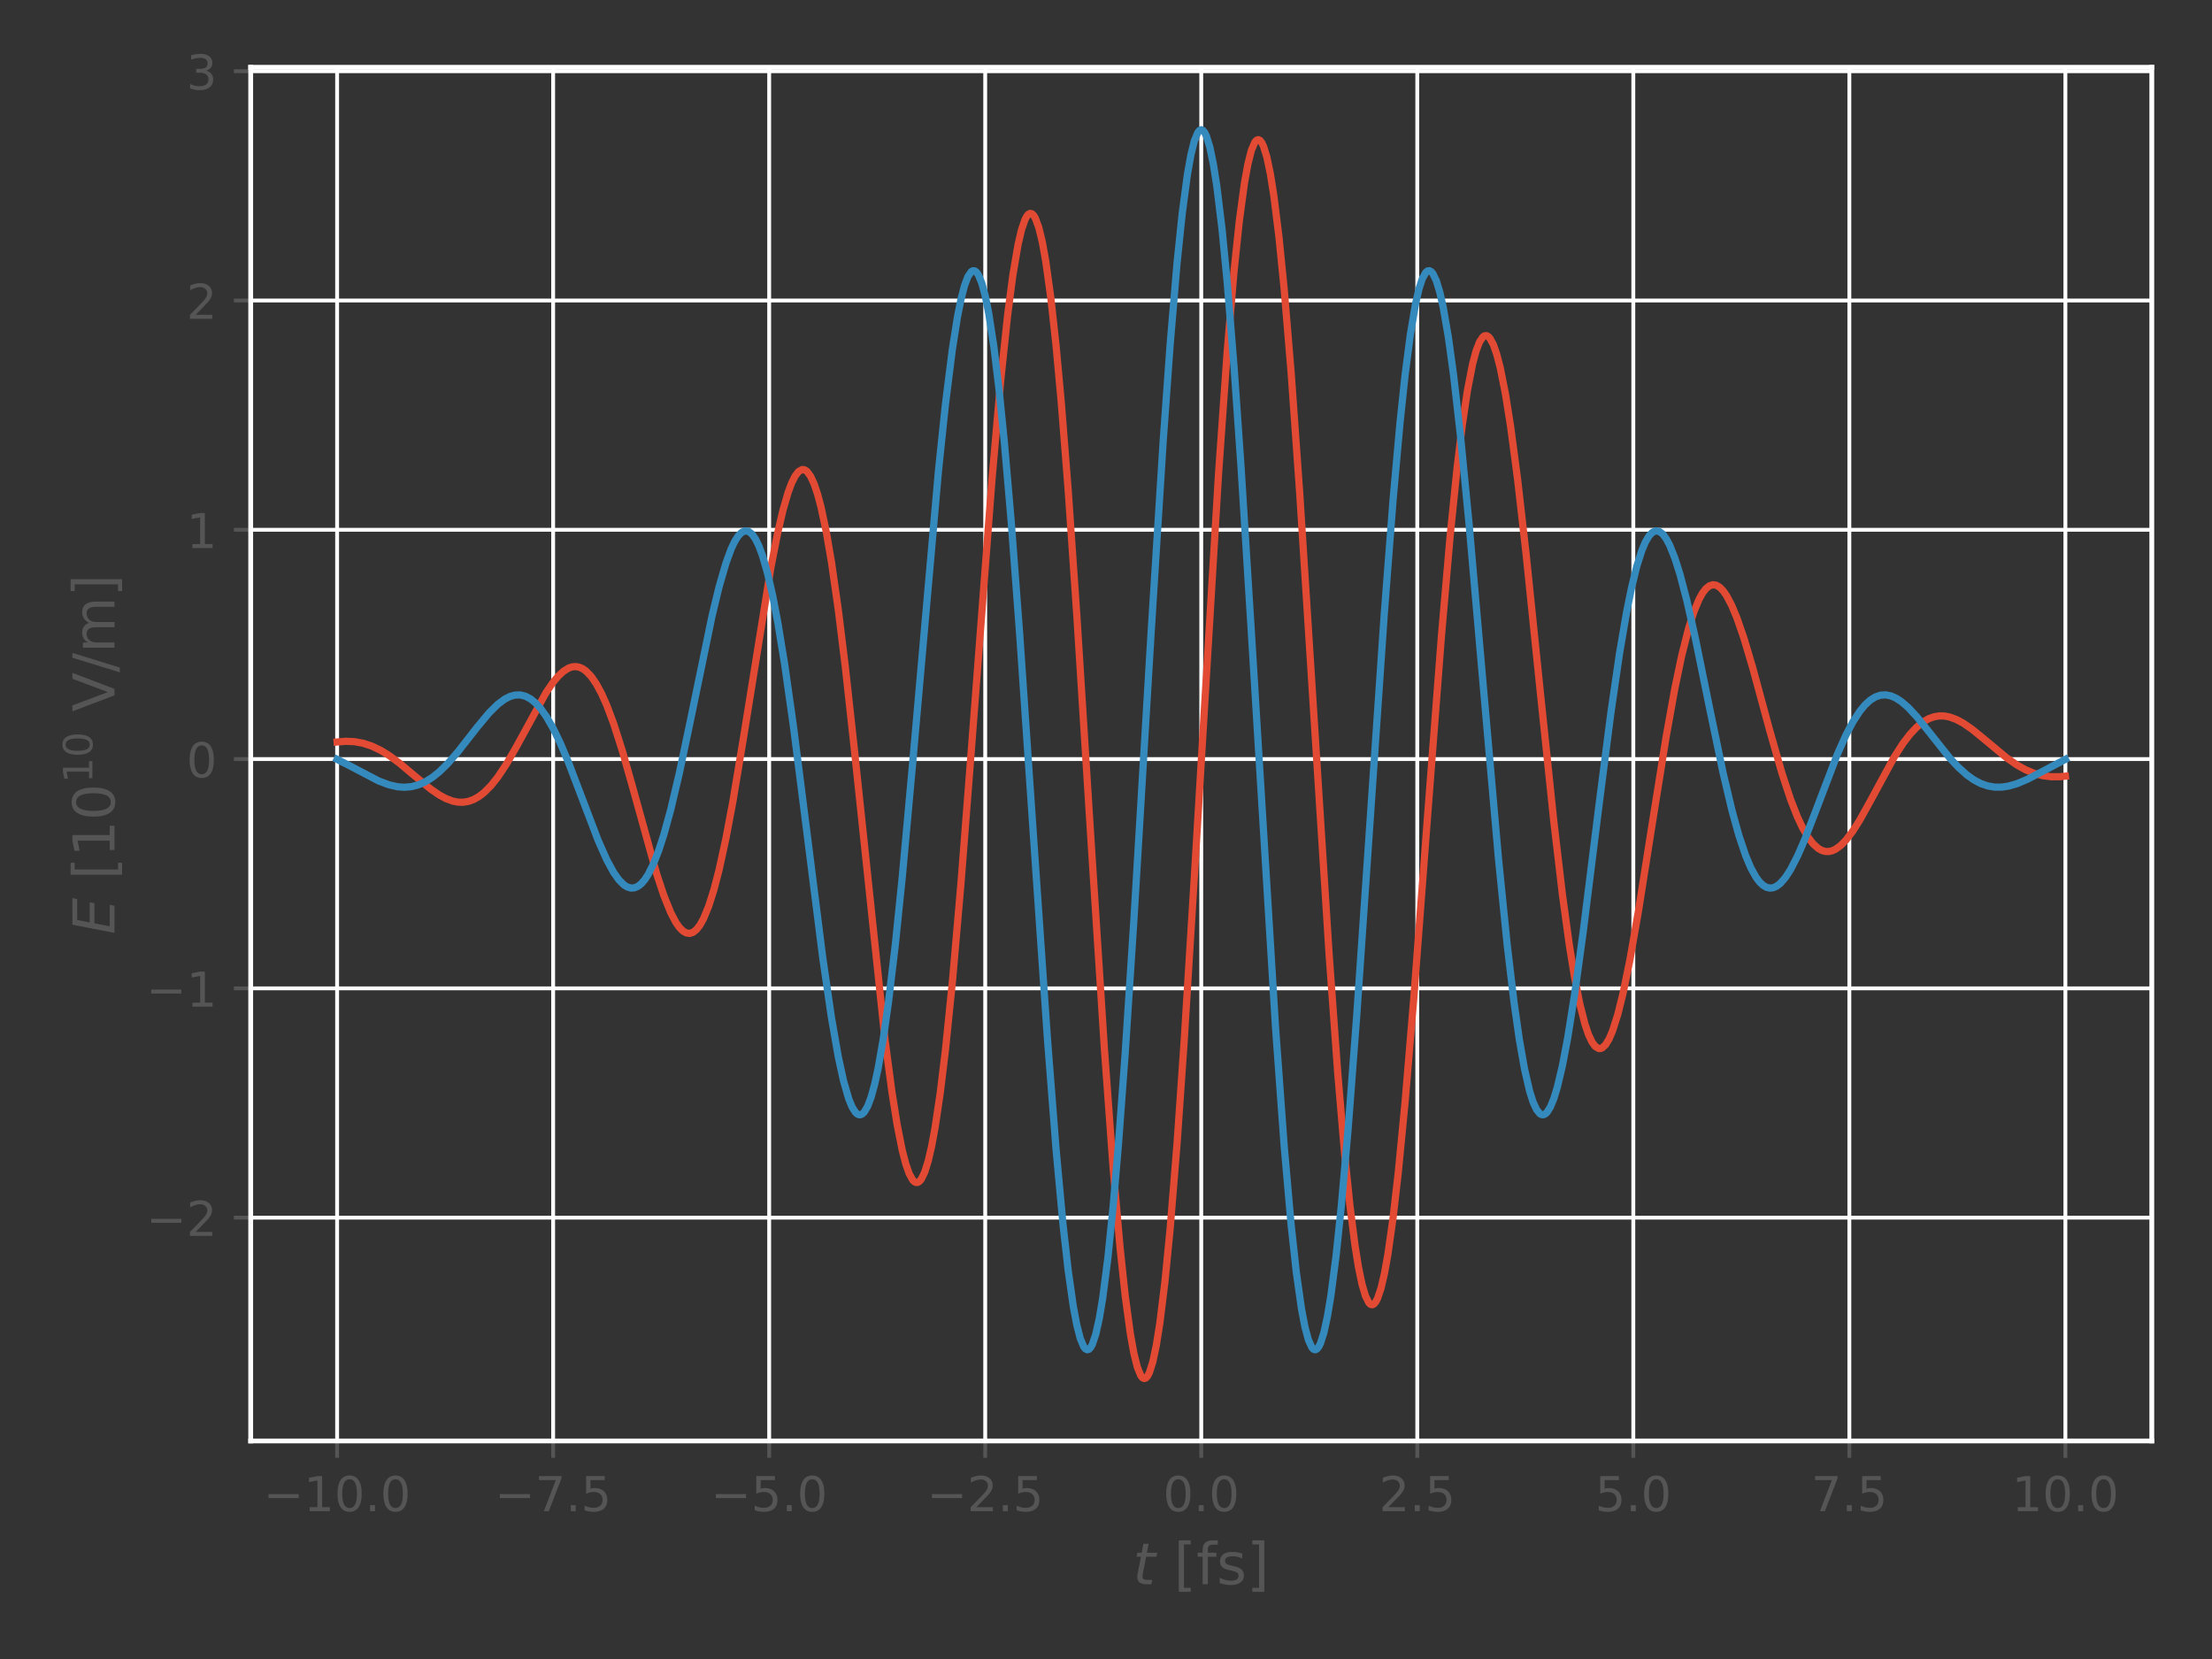 <?xml version="1.0" encoding="utf-8" standalone="no"?>
<!DOCTYPE svg PUBLIC "-//W3C//DTD SVG 1.1//EN"
  "http://www.w3.org/Graphics/SVG/1.1/DTD/svg11.dtd">
<!-- Created with matplotlib (http://matplotlib.org/) -->
<svg height="345pt" version="1.1" viewBox="0 0 460 345" width="460pt" xmlns="http://www.w3.org/2000/svg" xmlns:xlink="http://www.w3.org/1999/xlink">
 <rect x="0" y="0" width="460" height="345" fill="#333333" stroke="none"/>
 <defs>
  <style type="text/css">
*{stroke-linecap:butt;stroke-linejoin:round;}
  </style>
 </defs>
 <g id="figure_1">
  <g id="patch_1">
   <path d="M 0 345.6 
L 460.8 345.6 
L 460.8 0 
L 0 0 
z
" style="fill:none;"/>
  </g>
  <g id="axes_1">
   <g id="patch_2">
    <path d="M 52.135 299.658 
L 447.48 299.658 
L 447.48 13.993 
L 52.135 13.993 
z
" style="fill:none;"/>
   </g>
   <g id="matplotlib.axis_1">
    <g id="xtick_1">
     <g id="line2d_1">
      <path clip-path="url(#p2b5d564e99)" d="M 70.105 299.658 
L 70.105 13.993 
" style="fill:none;stroke:#ffffff;stroke-linecap:square;stroke-width:0.8;"/>
     </g>
     <g id="line2d_2">
      <defs>
       <path d="M 0 0 
L 0 3.5 
" id="mcea6073dd9" style="stroke:#555555;stroke-width:0.8;"/>
      </defs>
      <g>
       <use style="fill:#555555;stroke:#555555;stroke-width:0.8;" x="70.105" xlink:href="#mcea6073dd9" y="299.658"/>
      </g>
     </g>
     <g id="text_1">
      <!-- −10.0 -->
      <defs>
       <path d="M 10.594 35.5 
L 73.188 35.5 
L 73.188 27.203 
L 10.594 27.203 
z
" id="DejaVuSans-2212"/>
       <path d="M 12.406 8.297 
L 28.516 8.297 
L 28.516 63.922 
L 10.984 60.406 
L 10.984 69.391 
L 28.422 72.906 
L 38.281 72.906 
L 38.281 8.297 
L 54.391 8.297 
L 54.391 0 
L 12.406 0 
z
" id="DejaVuSans-31"/>
       <path d="M 31.781 66.406 
Q 24.172 66.406 20.328 58.906 
Q 16.5 51.422 16.5 36.375 
Q 16.5 21.391 20.328 13.891 
Q 24.172 6.391 31.781 6.391 
Q 39.453 6.391 43.281 13.891 
Q 47.125 21.391 47.125 36.375 
Q 47.125 51.422 43.281 58.906 
Q 39.453 66.406 31.781 66.406 
z
M 31.781 74.219 
Q 44.047 74.219 50.516 64.516 
Q 56.984 54.828 56.984 36.375 
Q 56.984 17.969 50.516 8.266 
Q 44.047 -1.422 31.781 -1.422 
Q 19.531 -1.422 13.062 8.266 
Q 6.594 17.969 6.594 36.375 
Q 6.594 54.828 13.062 64.516 
Q 19.531 74.219 31.781 74.219 
z
" id="DejaVuSans-30"/>
       <path d="M 10.688 12.406 
L 21 12.406 
L 21 0 
L 10.688 0 
z
" id="DejaVuSans-2e"/>
      </defs>
      <g style="fill:#555555;" transform="translate(54.782 314.256)scale(0.1 -0.1)">
       <use xlink:href="#DejaVuSans-2212"/>
       <use x="83.789" xlink:href="#DejaVuSans-31"/>
       <use x="147.412" xlink:href="#DejaVuSans-30"/>
       <use x="211.035" xlink:href="#DejaVuSans-2e"/>
       <use x="242.822" xlink:href="#DejaVuSans-30"/>
      </g>
     </g>
    </g>
    <g id="xtick_2">
     <g id="line2d_3">
      <path clip-path="url(#p2b5d564e99)" d="M 115.03 299.658 
L 115.03 13.993 
" style="fill:none;stroke:#ffffff;stroke-linecap:square;stroke-width:0.8;"/>
     </g>
     <g id="line2d_4">
      <g>
       <use style="fill:#555555;stroke:#555555;stroke-width:0.8;" x="115.03" xlink:href="#mcea6073dd9" y="299.658"/>
      </g>
     </g>
     <g id="text_2">
      <!-- −7.5 -->
      <defs>
       <path d="M 8.203 72.906 
L 55.078 72.906 
L 55.078 68.703 
L 28.609 0 
L 18.312 0 
L 43.219 64.594 
L 8.203 64.594 
z
" id="DejaVuSans-37"/>
       <path d="M 10.797 72.906 
L 49.516 72.906 
L 49.516 64.594 
L 19.828 64.594 
L 19.828 46.734 
Q 21.969 47.469 24.109 47.828 
Q 26.266 48.188 28.422 48.188 
Q 40.625 48.188 47.75 41.5 
Q 54.891 34.812 54.891 23.391 
Q 54.891 11.625 47.562 5.094 
Q 40.234 -1.422 26.906 -1.422 
Q 22.312 -1.422 17.547 -0.641 
Q 12.797 0.141 7.719 1.703 
L 7.719 11.625 
Q 12.109 9.234 16.797 8.062 
Q 21.484 6.891 26.703 6.891 
Q 35.156 6.891 40.078 11.328 
Q 45.016 15.766 45.016 23.391 
Q 45.016 31 40.078 35.438 
Q 35.156 39.891 26.703 39.891 
Q 22.75 39.891 18.812 39.016 
Q 14.891 38.141 10.797 36.281 
z
" id="DejaVuSans-35"/>
      </defs>
      <g style="fill:#555555;" transform="translate(102.889 314.256)scale(0.1 -0.1)">
       <use xlink:href="#DejaVuSans-2212"/>
       <use x="83.789" xlink:href="#DejaVuSans-37"/>
       <use x="147.412" xlink:href="#DejaVuSans-2e"/>
       <use x="179.199" xlink:href="#DejaVuSans-35"/>
      </g>
     </g>
    </g>
    <g id="xtick_3">
     <g id="line2d_5">
      <path clip-path="url(#p2b5d564e99)" d="M 159.956 299.658 
L 159.956 13.993 
" style="fill:none;stroke:#ffffff;stroke-linecap:square;stroke-width:0.8;"/>
     </g>
     <g id="line2d_6">
      <g>
       <use style="fill:#555555;stroke:#555555;stroke-width:0.8;" x="159.956" xlink:href="#mcea6073dd9" y="299.658"/>
      </g>
     </g>
     <g id="text_3">
      <!-- −5.0 -->
      <g style="fill:#555555;" transform="translate(147.815 314.256)scale(0.1 -0.1)">
       <use xlink:href="#DejaVuSans-2212"/>
       <use x="83.789" xlink:href="#DejaVuSans-35"/>
       <use x="147.412" xlink:href="#DejaVuSans-2e"/>
       <use x="179.199" xlink:href="#DejaVuSans-30"/>
      </g>
     </g>
    </g>
    <g id="xtick_4">
     <g id="line2d_7">
      <path clip-path="url(#p2b5d564e99)" d="M 204.882 299.658 
L 204.882 13.993 
" style="fill:none;stroke:#ffffff;stroke-linecap:square;stroke-width:0.8;"/>
     </g>
     <g id="line2d_8">
      <g>
       <use style="fill:#555555;stroke:#555555;stroke-width:0.8;" x="204.882" xlink:href="#mcea6073dd9" y="299.658"/>
      </g>
     </g>
     <g id="text_4">
      <!-- −2.5 -->
      <defs>
       <path d="M 19.188 8.297 
L 53.609 8.297 
L 53.609 0 
L 7.328 0 
L 7.328 8.297 
Q 12.938 14.109 22.625 23.891 
Q 32.328 33.688 34.812 36.531 
Q 39.547 41.844 41.422 45.531 
Q 43.312 49.219 43.312 52.781 
Q 43.312 58.594 39.234 62.25 
Q 35.156 65.922 28.609 65.922 
Q 23.969 65.922 18.812 64.312 
Q 13.672 62.703 7.812 59.422 
L 7.812 69.391 
Q 13.766 71.781 18.938 73 
Q 24.125 74.219 28.422 74.219 
Q 39.75 74.219 46.484 68.547 
Q 53.219 62.891 53.219 53.422 
Q 53.219 48.922 51.531 44.891 
Q 49.859 40.875 45.406 35.406 
Q 44.188 33.984 37.641 27.219 
Q 31.109 20.453 19.188 8.297 
z
" id="DejaVuSans-32"/>
      </defs>
      <g style="fill:#555555;" transform="translate(192.74 314.256)scale(0.1 -0.1)">
       <use xlink:href="#DejaVuSans-2212"/>
       <use x="83.789" xlink:href="#DejaVuSans-32"/>
       <use x="147.412" xlink:href="#DejaVuSans-2e"/>
       <use x="179.199" xlink:href="#DejaVuSans-35"/>
      </g>
     </g>
    </g>
    <g id="xtick_5">
     <g id="line2d_9">
      <path clip-path="url(#p2b5d564e99)" d="M 249.807 299.658 
L 249.807 13.993 
" style="fill:none;stroke:#ffffff;stroke-linecap:square;stroke-width:0.8;"/>
     </g>
     <g id="line2d_10">
      <g>
       <use style="fill:#555555;stroke:#555555;stroke-width:0.8;" x="249.807" xlink:href="#mcea6073dd9" y="299.658"/>
      </g>
     </g>
     <g id="text_5">
      <!-- 0.0 -->
      <g style="fill:#555555;" transform="translate(241.856 314.256)scale(0.1 -0.1)">
       <use xlink:href="#DejaVuSans-30"/>
       <use x="63.623" xlink:href="#DejaVuSans-2e"/>
       <use x="95.41" xlink:href="#DejaVuSans-30"/>
      </g>
     </g>
    </g>
    <g id="xtick_6">
     <g id="line2d_11">
      <path clip-path="url(#p2b5d564e99)" d="M 294.733 299.658 
L 294.733 13.993 
" style="fill:none;stroke:#ffffff;stroke-linecap:square;stroke-width:0.8;"/>
     </g>
     <g id="line2d_12">
      <g>
       <use style="fill:#555555;stroke:#555555;stroke-width:0.8;" x="294.733" xlink:href="#mcea6073dd9" y="299.658"/>
      </g>
     </g>
     <g id="text_6">
      <!-- 2.5 -->
      <g style="fill:#555555;" transform="translate(286.781 314.256)scale(0.1 -0.1)">
       <use xlink:href="#DejaVuSans-32"/>
       <use x="63.623" xlink:href="#DejaVuSans-2e"/>
       <use x="95.41" xlink:href="#DejaVuSans-35"/>
      </g>
     </g>
    </g>
    <g id="xtick_7">
     <g id="line2d_13">
      <path clip-path="url(#p2b5d564e99)" d="M 339.659 299.658 
L 339.659 13.993 
" style="fill:none;stroke:#ffffff;stroke-linecap:square;stroke-width:0.8;"/>
     </g>
     <g id="line2d_14">
      <g>
       <use style="fill:#555555;stroke:#555555;stroke-width:0.8;" x="339.659" xlink:href="#mcea6073dd9" y="299.658"/>
      </g>
     </g>
     <g id="text_7">
      <!-- 5.0 -->
      <g style="fill:#555555;" transform="translate(331.707 314.256)scale(0.1 -0.1)">
       <use xlink:href="#DejaVuSans-35"/>
       <use x="63.623" xlink:href="#DejaVuSans-2e"/>
       <use x="95.41" xlink:href="#DejaVuSans-30"/>
      </g>
     </g>
    </g>
    <g id="xtick_8">
     <g id="line2d_15">
      <path clip-path="url(#p2b5d564e99)" d="M 384.584 299.658 
L 384.584 13.993 
" style="fill:none;stroke:#ffffff;stroke-linecap:square;stroke-width:0.8;"/>
     </g>
     <g id="line2d_16">
      <g>
       <use style="fill:#555555;stroke:#555555;stroke-width:0.8;" x="384.584" xlink:href="#mcea6073dd9" y="299.658"/>
      </g>
     </g>
     <g id="text_8">
      <!-- 7.5 -->
      <g style="fill:#555555;" transform="translate(376.633 314.256)scale(0.1 -0.1)">
       <use xlink:href="#DejaVuSans-37"/>
       <use x="63.623" xlink:href="#DejaVuSans-2e"/>
       <use x="95.41" xlink:href="#DejaVuSans-35"/>
      </g>
     </g>
    </g>
    <g id="xtick_9">
     <g id="line2d_17">
      <path clip-path="url(#p2b5d564e99)" d="M 429.51 299.658 
L 429.51 13.993 
" style="fill:none;stroke:#ffffff;stroke-linecap:square;stroke-width:0.8;"/>
     </g>
     <g id="line2d_18">
      <g>
       <use style="fill:#555555;stroke:#555555;stroke-width:0.8;" x="429.51" xlink:href="#mcea6073dd9" y="299.658"/>
      </g>
     </g>
     <g id="text_9">
      <!-- 10.0 -->
      <g style="fill:#555555;" transform="translate(418.377 314.256)scale(0.1 -0.1)">
       <use xlink:href="#DejaVuSans-31"/>
       <use x="63.623" xlink:href="#DejaVuSans-30"/>
       <use x="127.246" xlink:href="#DejaVuSans-2e"/>
       <use x="159.033" xlink:href="#DejaVuSans-30"/>
      </g>
     </g>
    </g>
    <g id="text_10">
     <!-- $t$ [fs] -->
     <defs>
      <path d="M 42.281 54.688 
L 40.922 47.703 
L 23 47.703 
L 17.188 18.016 
Q 16.891 16.359 16.75 15.234 
Q 16.609 14.109 16.609 13.484 
Q 16.609 10.359 18.484 8.938 
Q 20.359 7.516 24.516 7.516 
L 33.594 7.516 
L 32.078 0 
L 23.484 0 
Q 15.484 0 11.547 3.125 
Q 7.625 6.25 7.625 12.594 
Q 7.625 13.719 7.766 15.062 
Q 7.906 16.406 8.203 18.016 
L 14.016 47.703 
L 6.391 47.703 
L 7.812 54.688 
L 15.281 54.688 
L 18.312 70.219 
L 27.297 70.219 
L 24.312 54.688 
z
" id="DejaVuSans-Oblique-74"/>
      <path id="DejaVuSans-20"/>
      <path d="M 8.594 75.984 
L 29.297 75.984 
L 29.297 69 
L 17.578 69 
L 17.578 -6.203 
L 29.297 -6.203 
L 29.297 -13.188 
L 8.594 -13.188 
z
" id="DejaVuSans-5b"/>
      <path d="M 37.109 75.984 
L 37.109 68.5 
L 28.516 68.5 
Q 23.688 68.5 21.797 66.547 
Q 19.922 64.594 19.922 59.516 
L 19.922 54.688 
L 34.719 54.688 
L 34.719 47.703 
L 19.922 47.703 
L 19.922 0 
L 10.891 0 
L 10.891 47.703 
L 2.297 47.703 
L 2.297 54.688 
L 10.891 54.688 
L 10.891 58.5 
Q 10.891 67.625 15.141 71.797 
Q 19.391 75.984 28.609 75.984 
z
" id="DejaVuSans-66"/>
      <path d="M 44.281 53.078 
L 44.281 44.578 
Q 40.484 46.531 36.375 47.5 
Q 32.281 48.484 27.875 48.484 
Q 21.188 48.484 17.844 46.438 
Q 14.5 44.391 14.5 40.281 
Q 14.5 37.156 16.891 35.375 
Q 19.281 33.594 26.516 31.984 
L 29.594 31.297 
Q 39.156 29.25 43.188 25.516 
Q 47.219 21.781 47.219 15.094 
Q 47.219 7.469 41.188 3.016 
Q 35.156 -1.422 24.609 -1.422 
Q 20.219 -1.422 15.453 -0.562 
Q 10.688 0.297 5.422 2 
L 5.422 11.281 
Q 10.406 8.688 15.234 7.391 
Q 20.062 6.109 24.812 6.109 
Q 31.156 6.109 34.562 8.281 
Q 37.984 10.453 37.984 14.406 
Q 37.984 18.062 35.516 20.016 
Q 33.062 21.969 24.703 23.781 
L 21.578 24.516 
Q 13.234 26.266 9.516 29.906 
Q 5.812 33.547 5.812 39.891 
Q 5.812 47.609 11.281 51.797 
Q 16.75 56 26.812 56 
Q 31.781 56 36.172 55.266 
Q 40.578 54.547 44.281 53.078 
z
" id="DejaVuSans-73"/>
      <path d="M 30.422 75.984 
L 30.422 -13.188 
L 9.719 -13.188 
L 9.719 -6.203 
L 21.391 -6.203 
L 21.391 69 
L 9.719 69 
L 9.719 75.984 
z
" id="DejaVuSans-5d"/>
     </defs>
     <g style="fill:#555555;" transform="translate(235.587 329.454)scale(0.12 -0.12)">
      <use transform="translate(0 0.016)" xlink:href="#DejaVuSans-Oblique-74"/>
      <use transform="translate(39.209 0.016)" xlink:href="#DejaVuSans-20"/>
      <use transform="translate(70.996 0.016)" xlink:href="#DejaVuSans-5b"/>
      <use transform="translate(110.01 0.016)" xlink:href="#DejaVuSans-66"/>
      <use transform="translate(145.215 0.016)" xlink:href="#DejaVuSans-73"/>
      <use transform="translate(197.314 0.016)" xlink:href="#DejaVuSans-5d"/>
     </g>
    </g>
   </g>
   <g id="matplotlib.axis_2">
    <g id="ytick_1">
     <g id="line2d_19">
      <path clip-path="url(#p2b5d564e99)" d="M 52.135 253.213 
L 447.48 253.213 
" style="fill:none;stroke:#ffffff;stroke-linecap:square;stroke-width:0.8;"/>
     </g>
     <g id="line2d_20">
      <defs>
       <path d="M 0 0 
L -3.5 0 
" id="m3b9f149c8e" style="stroke:#555555;stroke-width:0.8;"/>
      </defs>
      <g>
       <use style="fill:#555555;stroke:#555555;stroke-width:0.8;" x="52.135" xlink:href="#m3b9f149c8e" y="253.213"/>
      </g>
     </g>
     <g id="text_11">
      <!-- −2 -->
      <g style="fill:#555555;" transform="translate(30.392 257.013)scale(0.1 -0.1)">
       <use xlink:href="#DejaVuSans-2212"/>
       <use x="83.789" xlink:href="#DejaVuSans-32"/>
      </g>
     </g>
    </g>
    <g id="ytick_2">
     <g id="line2d_21">
      <path clip-path="url(#p2b5d564e99)" d="M 52.135 205.534 
L 447.48 205.534 
" style="fill:none;stroke:#ffffff;stroke-linecap:square;stroke-width:0.8;"/>
     </g>
     <g id="line2d_22">
      <g>
       <use style="fill:#555555;stroke:#555555;stroke-width:0.8;" x="52.135" xlink:href="#m3b9f149c8e" y="205.534"/>
      </g>
     </g>
     <g id="text_12">
      <!-- −1 -->
      <g style="fill:#555555;" transform="translate(30.392 209.333)scale(0.1 -0.1)">
       <use xlink:href="#DejaVuSans-2212"/>
       <use x="83.789" xlink:href="#DejaVuSans-31"/>
      </g>
     </g>
    </g>
    <g id="ytick_3">
     <g id="line2d_23">
      <path clip-path="url(#p2b5d564e99)" d="M 52.135 157.855 
L 447.48 157.855 
" style="fill:none;stroke:#ffffff;stroke-linecap:square;stroke-width:0.8;"/>
     </g>
     <g id="line2d_24">
      <g>
       <use style="fill:#555555;stroke:#555555;stroke-width:0.8;" x="52.135" xlink:href="#m3b9f149c8e" y="157.855"/>
      </g>
     </g>
     <g id="text_13">
      <!-- 0 -->
      <g style="fill:#555555;" transform="translate(38.772 161.654)scale(0.1 -0.1)">
       <use xlink:href="#DejaVuSans-30"/>
      </g>
     </g>
    </g>
    <g id="ytick_4">
     <g id="line2d_25">
      <path clip-path="url(#p2b5d564e99)" d="M 52.135 110.175 
L 447.48 110.175 
" style="fill:none;stroke:#ffffff;stroke-linecap:square;stroke-width:0.8;"/>
     </g>
     <g id="line2d_26">
      <g>
       <use style="fill:#555555;stroke:#555555;stroke-width:0.8;" x="52.135" xlink:href="#m3b9f149c8e" y="110.175"/>
      </g>
     </g>
     <g id="text_14">
      <!-- 1 -->
      <g style="fill:#555555;" transform="translate(38.772 113.974)scale(0.1 -0.1)">
       <use xlink:href="#DejaVuSans-31"/>
      </g>
     </g>
    </g>
    <g id="ytick_5">
     <g id="line2d_27">
      <path clip-path="url(#p2b5d564e99)" d="M 52.135 62.496 
L 447.48 62.496 
" style="fill:none;stroke:#ffffff;stroke-linecap:square;stroke-width:0.8;"/>
     </g>
     <g id="line2d_28">
      <g>
       <use style="fill:#555555;stroke:#555555;stroke-width:0.8;" x="52.135" xlink:href="#m3b9f149c8e" y="62.496"/>
      </g>
     </g>
     <g id="text_15">
      <!-- 2 -->
      <g style="fill:#555555;" transform="translate(38.772 66.295)scale(0.1 -0.1)">
       <use xlink:href="#DejaVuSans-32"/>
      </g>
     </g>
    </g>
    <g id="ytick_6">
     <g id="line2d_29">
      <path clip-path="url(#p2b5d564e99)" d="M 52.135 14.816 
L 447.48 14.816 
" style="fill:none;stroke:#ffffff;stroke-linecap:square;stroke-width:0.8;"/>
     </g>
     <g id="line2d_30">
      <g>
       <use style="fill:#555555;stroke:#555555;stroke-width:0.8;" x="52.135" xlink:href="#m3b9f149c8e" y="14.816"/>
      </g>
     </g>
     <g id="text_16">
      <!-- 3 -->
      <defs>
       <path d="M 40.578 39.312 
Q 47.656 37.797 51.625 33 
Q 55.609 28.219 55.609 21.188 
Q 55.609 10.406 48.188 4.484 
Q 40.766 -1.422 27.094 -1.422 
Q 22.516 -1.422 17.656 -0.516 
Q 12.797 0.391 7.625 2.203 
L 7.625 11.719 
Q 11.719 9.328 16.594 8.109 
Q 21.484 6.891 26.812 6.891 
Q 36.078 6.891 40.938 10.547 
Q 45.797 14.203 45.797 21.188 
Q 45.797 27.641 41.281 31.266 
Q 36.766 34.906 28.719 34.906 
L 20.219 34.906 
L 20.219 43.016 
L 29.109 43.016 
Q 36.375 43.016 40.234 45.922 
Q 44.094 48.828 44.094 54.297 
Q 44.094 59.906 40.109 62.906 
Q 36.141 65.922 28.719 65.922 
Q 24.656 65.922 20.016 65.031 
Q 15.375 64.156 9.812 62.312 
L 9.812 71.094 
Q 15.438 72.656 20.344 73.438 
Q 25.25 74.219 29.594 74.219 
Q 40.828 74.219 47.359 69.109 
Q 53.906 64.016 53.906 55.328 
Q 53.906 49.266 50.438 45.094 
Q 46.969 40.922 40.578 39.312 
z
" id="DejaVuSans-33"/>
      </defs>
      <g style="fill:#555555;" transform="translate(38.772 18.616)scale(0.1 -0.1)">
       <use xlink:href="#DejaVuSans-33"/>
      </g>
     </g>
    </g>
    <g id="text_17">
     <!-- $E$ [$10^{10}$ V/m] -->
     <defs>
      <path d="M 16.891 72.906 
L 62.984 72.906 
L 61.375 64.594 
L 25.094 64.594 
L 20.906 43.016 
L 55.719 43.016 
L 54.109 34.719 
L 19.281 34.719 
L 14.203 8.297 
L 51.312 8.297 
L 49.703 0 
L 2.688 0 
z
" id="DejaVuSans-Oblique-45"/>
      <path d="M 28.609 0 
L 0.781 72.906 
L 11.078 72.906 
L 34.188 11.531 
L 57.328 72.906 
L 67.578 72.906 
L 39.797 0 
z
" id="DejaVuSans-56"/>
      <path d="M 25.391 72.906 
L 33.688 72.906 
L 8.297 -9.281 
L 0 -9.281 
z
" id="DejaVuSans-2f"/>
      <path d="M 52 44.188 
Q 55.375 50.25 60.062 53.125 
Q 64.75 56 71.094 56 
Q 79.641 56 84.281 50.016 
Q 88.922 44.047 88.922 33.016 
L 88.922 0 
L 79.891 0 
L 79.891 32.719 
Q 79.891 40.578 77.094 44.375 
Q 74.312 48.188 68.609 48.188 
Q 61.625 48.188 57.562 43.547 
Q 53.516 38.922 53.516 30.906 
L 53.516 0 
L 44.484 0 
L 44.484 32.719 
Q 44.484 40.625 41.703 44.406 
Q 38.922 48.188 33.109 48.188 
Q 26.219 48.188 22.156 43.531 
Q 18.109 38.875 18.109 30.906 
L 18.109 0 
L 9.078 0 
L 9.078 54.688 
L 18.109 54.688 
L 18.109 46.188 
Q 21.188 51.219 25.484 53.609 
Q 29.781 56 35.688 56 
Q 41.656 56 45.828 52.969 
Q 50 49.953 52 44.188 
z
" id="DejaVuSans-6d"/>
     </defs>
     <g style="fill:#555555;" transform="translate(23.897 194.325)rotate(-90)scale(0.12 -0.12)">
      <use transform="translate(0 0.766)" xlink:href="#DejaVuSans-Oblique-45"/>
      <use transform="translate(63.184 0.766)" xlink:href="#DejaVuSans-20"/>
      <use transform="translate(94.971 0.766)" xlink:href="#DejaVuSans-5b"/>
      <use transform="translate(133.984 0.766)" xlink:href="#DejaVuSans-31"/>
      <use transform="translate(197.607 0.766)" xlink:href="#DejaVuSans-30"/>
      <use transform="translate(262.188 39.047)scale(0.7)" xlink:href="#DejaVuSans-31"/>
      <use transform="translate(306.724 39.047)scale(0.7)" xlink:href="#DejaVuSans-30"/>
      <use transform="translate(353.994 0.766)" xlink:href="#DejaVuSans-20"/>
      <use transform="translate(385.781 0.766)" xlink:href="#DejaVuSans-56"/>
      <use transform="translate(454.189 0.766)" xlink:href="#DejaVuSans-2f"/>
      <use transform="translate(487.881 0.766)" xlink:href="#DejaVuSans-6d"/>
      <use transform="translate(585.293 0.766)" xlink:href="#DejaVuSans-5d"/>
     </g>
    </g>
   </g>
   <g id="line2d_31">
    <path clip-path="url(#p2b5d564e99)" d="M 70.105 154.302 
L 71.902 154.157 
L 73.699 154.233 
L 75.496 154.556 
L 77.293 155.144 
L 79.09 155.994 
L 80.887 157.091 
L 83.043 158.677 
L 86.278 161.389 
L 89.513 164.055 
L 91.31 165.298 
L 92.747 166.076 
L 94.185 166.606 
L 95.263 166.81 
L 96.341 166.83 
L 97.42 166.65 
L 98.498 166.261 
L 99.576 165.654 
L 100.654 164.828 
L 102.092 163.391 
L 103.529 161.59 
L 105.326 158.885 
L 107.483 155.128 
L 113.593 143.97 
L 115.03 141.873 
L 116.109 140.582 
L 117.187 139.585 
L 118.265 138.921 
L 118.984 138.683 
L 119.703 138.619 
L 120.421 138.737 
L 121.14 139.043 
L 121.859 139.543 
L 122.937 140.663 
L 124.016 142.227 
L 125.094 144.229 
L 126.172 146.651 
L 127.61 150.484 
L 129.407 156.103 
L 131.563 163.712 
L 136.595 181.845 
L 138.032 186.183 
L 139.47 189.755 
L 140.548 191.811 
L 141.267 192.843 
L 141.986 193.582 
L 142.705 194.009 
L 143.423 194.11 
L 144.142 193.872 
L 144.861 193.287 
L 145.58 192.349 
L 146.299 191.053 
L 147.377 188.443 
L 148.455 185.049 
L 149.533 180.907 
L 150.971 174.313 
L 152.408 166.662 
L 154.565 153.717 
L 160.315 117.986 
L 161.753 110.683 
L 162.831 106.075 
L 163.909 102.361 
L 164.628 100.44 
L 165.347 98.999 
L 166.066 98.065 
L 166.785 97.66 
L 167.144 97.663 
L 167.504 97.804 
L 167.863 98.085 
L 168.582 99.073 
L 169.301 100.631 
L 170.019 102.761 
L 170.738 105.456 
L 171.816 110.534 
L 172.895 116.795 
L 174.332 126.828 
L 175.77 138.516 
L 177.567 154.891 
L 184.036 216.166 
L 185.474 227.02 
L 186.552 233.805 
L 187.63 239.225 
L 188.349 242.003 
L 189.068 244.064 
L 189.787 245.376 
L 190.146 245.743 
L 190.505 245.912 
L 190.865 245.883 
L 191.224 245.652 
L 191.584 245.22 
L 192.302 243.745 
L 193.021 241.456 
L 193.74 238.361 
L 194.459 234.474 
L 195.537 227.209 
L 196.615 218.321 
L 198.053 204.204 
L 199.85 183.556 
L 202.006 155.822 
L 206.319 99.332 
L 208.116 79.004 
L 209.554 65.43 
L 210.632 57.2 
L 211.71 50.874 
L 212.429 47.798 
L 213.148 45.683 
L 213.507 44.996 
L 213.867 44.56 
L 214.226 44.378 
L 214.586 44.451 
L 214.945 44.781 
L 215.304 45.368 
L 216.023 47.315 
L 216.742 50.284 
L 217.461 54.258 
L 218.539 62.046 
L 219.617 71.905 
L 220.695 83.66 
L 222.133 101.9 
L 223.93 127.928 
L 226.805 173.572 
L 229.681 218.316 
L 231.478 242.847 
L 232.915 259.348 
L 233.993 269.471 
L 235.072 277.409 
L 235.79 281.395 
L 236.509 284.287 
L 237.228 286.053 
L 237.587 286.507 
L 237.947 286.673 
L 238.306 286.549 
L 238.666 286.135 
L 239.025 285.432 
L 239.744 283.164 
L 240.463 279.761 
L 241.182 275.252 
L 242.26 266.499 
L 243.338 255.518 
L 244.776 237.796 
L 246.213 217.148 
L 248.37 182.356 
L 253.401 98.562 
L 255.198 73.181 
L 256.636 56.296 
L 257.714 46.035 
L 258.792 38.066 
L 259.511 34.106 
L 260.23 31.268 
L 260.949 29.574 
L 261.308 29.16 
L 261.668 29.036 
L 262.027 29.202 
L 262.386 29.656 
L 262.746 30.396 
L 263.465 32.729 
L 264.183 36.172 
L 264.902 40.691 
L 265.98 49.379 
L 267.059 60.183 
L 268.496 77.458 
L 270.293 102.705 
L 272.809 142.137 
L 276.403 198.545 
L 278.2 223.265 
L 279.638 240.087 
L 280.716 250.6 
L 281.794 259.094 
L 282.513 263.562 
L 283.232 267.037 
L 283.951 269.496 
L 284.67 270.928 
L 285.029 271.258 
L 285.388 271.331 
L 285.748 271.149 
L 286.107 270.713 
L 286.467 270.026 
L 287.185 267.911 
L 287.904 264.835 
L 288.623 260.838 
L 289.701 253.222 
L 290.779 243.835 
L 292.217 228.963 
L 294.014 207.46 
L 296.889 169.5 
L 299.765 132.153 
L 301.562 111.505 
L 302.999 97.388 
L 304.077 88.5 
L 305.156 81.235 
L 306.234 75.7 
L 306.953 73.007 
L 307.671 71.125 
L 308.39 70.057 
L 308.75 69.826 
L 309.109 69.797 
L 309.468 69.966 
L 309.828 70.333 
L 310.547 71.645 
L 311.266 73.706 
L 311.984 76.484 
L 313.063 81.904 
L 314.141 88.689 
L 315.578 99.543 
L 317.375 115.332 
L 320.251 143.293 
L 323.126 170.84 
L 324.923 186.102 
L 326.361 196.578 
L 327.439 203.216 
L 328.517 208.696 
L 329.595 212.948 
L 330.314 215.078 
L 331.033 216.636 
L 331.752 217.624 
L 332.47 218.046 
L 332.83 218.049 
L 333.189 217.914 
L 333.908 217.242 
L 334.627 216.051 
L 335.346 214.367 
L 336.424 210.977 
L 337.502 206.653 
L 338.94 199.657 
L 340.737 189.407 
L 343.612 171.183 
L 346.487 153.2 
L 348.284 143.218 
L 349.722 136.341 
L 351.159 130.66 
L 352.238 127.266 
L 353.316 124.656 
L 354.035 123.36 
L 354.754 122.422 
L 355.472 121.837 
L 356.191 121.599 
L 356.91 121.7 
L 357.629 122.128 
L 358.348 122.866 
L 359.066 123.898 
L 360.145 125.954 
L 361.223 128.553 
L 362.66 132.719 
L 364.457 138.758 
L 368.051 151.997 
L 370.567 160.794 
L 372.364 166.244 
L 373.802 169.91 
L 374.88 172.195 
L 375.958 174.052 
L 377.037 175.469 
L 378.115 176.44 
L 378.834 176.843 
L 379.552 177.055 
L 380.271 177.081 
L 380.99 176.928 
L 381.709 176.606 
L 382.787 175.827 
L 383.865 174.727 
L 385.303 172.836 
L 386.741 170.561 
L 388.897 166.684 
L 393.929 157.416 
L 395.726 154.622 
L 397.163 152.735 
L 398.601 151.205 
L 400.039 150.055 
L 401.117 149.449 
L 402.195 149.059 
L 403.273 148.879 
L 404.351 148.899 
L 405.43 149.103 
L 406.867 149.633 
L 408.305 150.411 
L 410.102 151.654 
L 412.618 153.704 
L 417.29 157.589 
L 419.446 159.085 
L 421.243 160.086 
L 423.04 160.832 
L 424.837 161.313 
L 426.635 161.535 
L 428.432 161.518 
L 429.51 161.407 
L 429.51 161.407 
" style="fill:none;stroke:#e24a33;stroke-linecap:square;stroke-width:1.5;"/>
   </g>
   <g id="line2d_32">
    <path clip-path="url(#p2b5d564e99)" d="M 70.105 157.912 
L 72.98 159.38 
L 78.73 162.394 
L 80.887 163.207 
L 82.684 163.613 
L 84.122 163.715 
L 85.559 163.589 
L 86.997 163.216 
L 88.434 162.584 
L 89.872 161.691 
L 91.31 160.546 
L 93.107 158.792 
L 95.263 156.307 
L 99.217 151.243 
L 101.732 148.225 
L 103.529 146.454 
L 104.967 145.386 
L 106.045 144.84 
L 107.123 144.542 
L 108.202 144.517 
L 109.28 144.786 
L 110.358 145.361 
L 111.436 146.251 
L 112.515 147.459 
L 113.593 148.977 
L 115.03 151.462 
L 116.468 154.424 
L 118.265 158.676 
L 120.781 165.285 
L 124.375 174.73 
L 126.172 178.786 
L 127.61 181.425 
L 128.688 182.953 
L 129.766 184.029 
L 130.485 184.47 
L 131.204 184.675 
L 131.922 184.632 
L 132.641 184.333 
L 133.36 183.771 
L 134.079 182.941 
L 134.798 181.841 
L 135.876 179.687 
L 136.954 176.943 
L 138.032 173.634 
L 139.47 168.421 
L 141.267 160.815 
L 143.423 150.575 
L 148.096 127.99 
L 149.533 122.056 
L 150.971 117.09 
L 152.049 114.156 
L 152.768 112.632 
L 153.487 111.483 
L 154.206 110.732 
L 154.924 110.398 
L 155.643 110.498 
L 156.362 111.044 
L 157.081 112.044 
L 157.8 113.501 
L 158.518 115.417 
L 159.597 119.136 
L 160.675 123.838 
L 161.753 129.463 
L 163.191 138.257 
L 164.988 150.957 
L 167.504 170.759 
L 171.098 199.186 
L 172.895 211.557 
L 174.332 219.793 
L 175.41 224.741 
L 176.489 228.473 
L 177.207 230.224 
L 177.926 231.349 
L 178.286 231.669 
L 178.645 231.823 
L 179.004 231.809 
L 179.364 231.626 
L 179.723 231.271 
L 180.442 230.046 
L 181.161 228.128 
L 181.88 225.52 
L 182.599 222.233 
L 183.677 216.065 
L 184.755 208.489 
L 186.193 196.402 
L 187.63 182.386 
L 189.787 158.753 
L 195.178 97.719 
L 196.615 84.04 
L 198.053 72.599 
L 199.131 65.794 
L 199.85 62.206 
L 200.569 59.432 
L 201.288 57.511 
L 202.006 56.474 
L 202.366 56.295 
L 202.725 56.344 
L 203.085 56.625 
L 203.444 57.137 
L 204.163 58.858 
L 204.882 61.505 
L 205.6 65.067 
L 206.679 72.079 
L 207.757 80.996 
L 208.835 91.671 
L 210.273 108.306 
L 212.07 132.166 
L 214.945 174.312 
L 217.82 215.991 
L 219.617 239.011 
L 221.055 254.581 
L 222.133 264.178 
L 223.211 271.739 
L 223.93 275.556 
L 224.649 278.341 
L 225.368 280.061 
L 225.727 280.513 
L 226.087 280.691 
L 226.446 280.592 
L 226.805 280.216 
L 227.165 279.564 
L 227.884 277.429 
L 228.602 274.201 
L 229.321 269.901 
L 230.399 261.517 
L 231.478 250.949 
L 232.556 238.398 
L 233.993 219.008 
L 235.79 191.483 
L 239.385 131.515 
L 241.9 91.616 
L 243.338 71.651 
L 244.776 54.697 
L 245.854 44.346 
L 246.932 36.269 
L 247.651 32.233 
L 248.37 29.323 
L 249.088 27.566 
L 249.448 27.125 
L 249.807 26.978 
L 250.167 27.125 
L 250.526 27.566 
L 250.885 28.299 
L 251.604 30.635 
L 252.323 34.112 
L 253.042 38.697 
L 254.12 47.554 
L 255.198 58.616 
L 256.636 76.387 
L 258.074 96.993 
L 260.23 131.515 
L 265.262 213.756 
L 267.059 238.398 
L 268.496 254.703 
L 269.575 264.563 
L 270.653 272.183 
L 271.372 275.951 
L 272.09 278.634 
L 272.809 280.216 
L 273.169 280.592 
L 273.528 280.691 
L 273.887 280.513 
L 274.247 280.061 
L 274.606 279.336 
L 275.325 277.08 
L 276.044 273.774 
L 276.763 269.457 
L 277.841 261.195 
L 278.919 250.967 
L 280.357 234.687 
L 282.154 211.023 
L 284.67 174.312 
L 287.904 127.174 
L 289.701 103.914 
L 291.139 87.929 
L 292.217 77.82 
L 293.295 69.524 
L 294.373 63.173 
L 295.092 60.066 
L 295.811 57.881 
L 296.53 56.625 
L 296.889 56.344 
L 297.249 56.295 
L 297.608 56.474 
L 297.968 56.881 
L 298.686 58.363 
L 299.405 60.715 
L 300.124 63.901 
L 301.202 70.149 
L 302.28 78.007 
L 303.718 90.635 
L 305.515 109.103 
L 308.031 137.841 
L 311.625 178.631 
L 313.422 196.402 
L 314.86 208.489 
L 315.938 216.065 
L 317.016 222.233 
L 318.094 226.91 
L 318.813 229.173 
L 319.532 230.745 
L 320.251 231.626 
L 320.61 231.809 
L 320.969 231.823 
L 321.329 231.669 
L 321.688 231.349 
L 322.407 230.224 
L 323.126 228.473 
L 323.845 226.127 
L 324.923 221.569 
L 326.001 215.89 
L 327.439 206.846 
L 329.236 193.763 
L 332.47 167.851 
L 334.986 148.291 
L 336.783 135.931 
L 338.221 127.49 
L 339.299 122.165 
L 340.377 117.785 
L 341.456 114.402 
L 342.174 112.715 
L 342.893 111.487 
L 343.612 110.715 
L 344.331 110.393 
L 345.05 110.512 
L 345.768 111.056 
L 346.487 112.009 
L 347.206 113.349 
L 348.284 116.03 
L 349.362 119.435 
L 350.8 124.919 
L 352.597 132.91 
L 355.472 147.015 
L 358.348 160.815 
L 360.145 168.421 
L 361.582 173.634 
L 363.02 177.922 
L 364.098 180.472 
L 365.176 182.424 
L 365.895 183.389 
L 366.614 184.085 
L 367.333 184.515 
L 368.051 184.685 
L 368.77 184.603 
L 369.489 184.278 
L 370.208 183.724 
L 371.286 182.491 
L 372.364 180.826 
L 373.802 178.033 
L 375.24 174.73 
L 377.396 169.166 
L 382.068 156.912 
L 383.865 152.888 
L 385.303 150.156 
L 386.741 147.931 
L 387.819 146.619 
L 388.897 145.622 
L 389.975 144.943 
L 391.053 144.573 
L 392.132 144.502 
L 393.21 144.712 
L 394.288 145.178 
L 395.366 145.875 
L 396.804 147.111 
L 398.601 149.038 
L 401.117 152.166 
L 405.43 157.593 
L 407.227 159.533 
L 409.024 161.149 
L 410.461 162.169 
L 411.899 162.932 
L 413.337 163.434 
L 414.774 163.682 
L 416.212 163.691 
L 417.649 163.485 
L 419.446 162.971 
L 421.603 162.064 
L 424.478 160.566 
L 429.51 157.912 
L 429.51 157.912 
" style="fill:none;stroke:#348abd;stroke-linecap:square;stroke-width:1.5;"/>
   </g>
   <g id="patch_3">
    <path d="M 52.135 299.658 
L 52.135 13.993 
" style="fill:none;stroke:#ffffff;stroke-linecap:square;stroke-linejoin:miter;"/>
   </g>
   <g id="patch_4">
    <path d="M 447.48 299.658 
L 447.48 13.993 
" style="fill:none;stroke:#ffffff;stroke-linecap:square;stroke-linejoin:miter;"/>
   </g>
   <g id="patch_5">
    <path d="M 52.135 299.658 
L 447.48 299.658 
" style="fill:none;stroke:#ffffff;stroke-linecap:square;stroke-linejoin:miter;"/>
   </g>
   <g id="patch_6">
    <path d="M 52.135 13.993 
L 447.48 13.993 
" style="fill:none;stroke:#ffffff;stroke-linecap:square;stroke-linejoin:miter;"/>
   </g>
  </g>
 </g>
 <defs>
  <clipPath id="p2b5d564e99">
   <rect height="285.664" width="395.346" x="52.135" y="13.993"/>
  </clipPath>
 </defs>
</svg>
